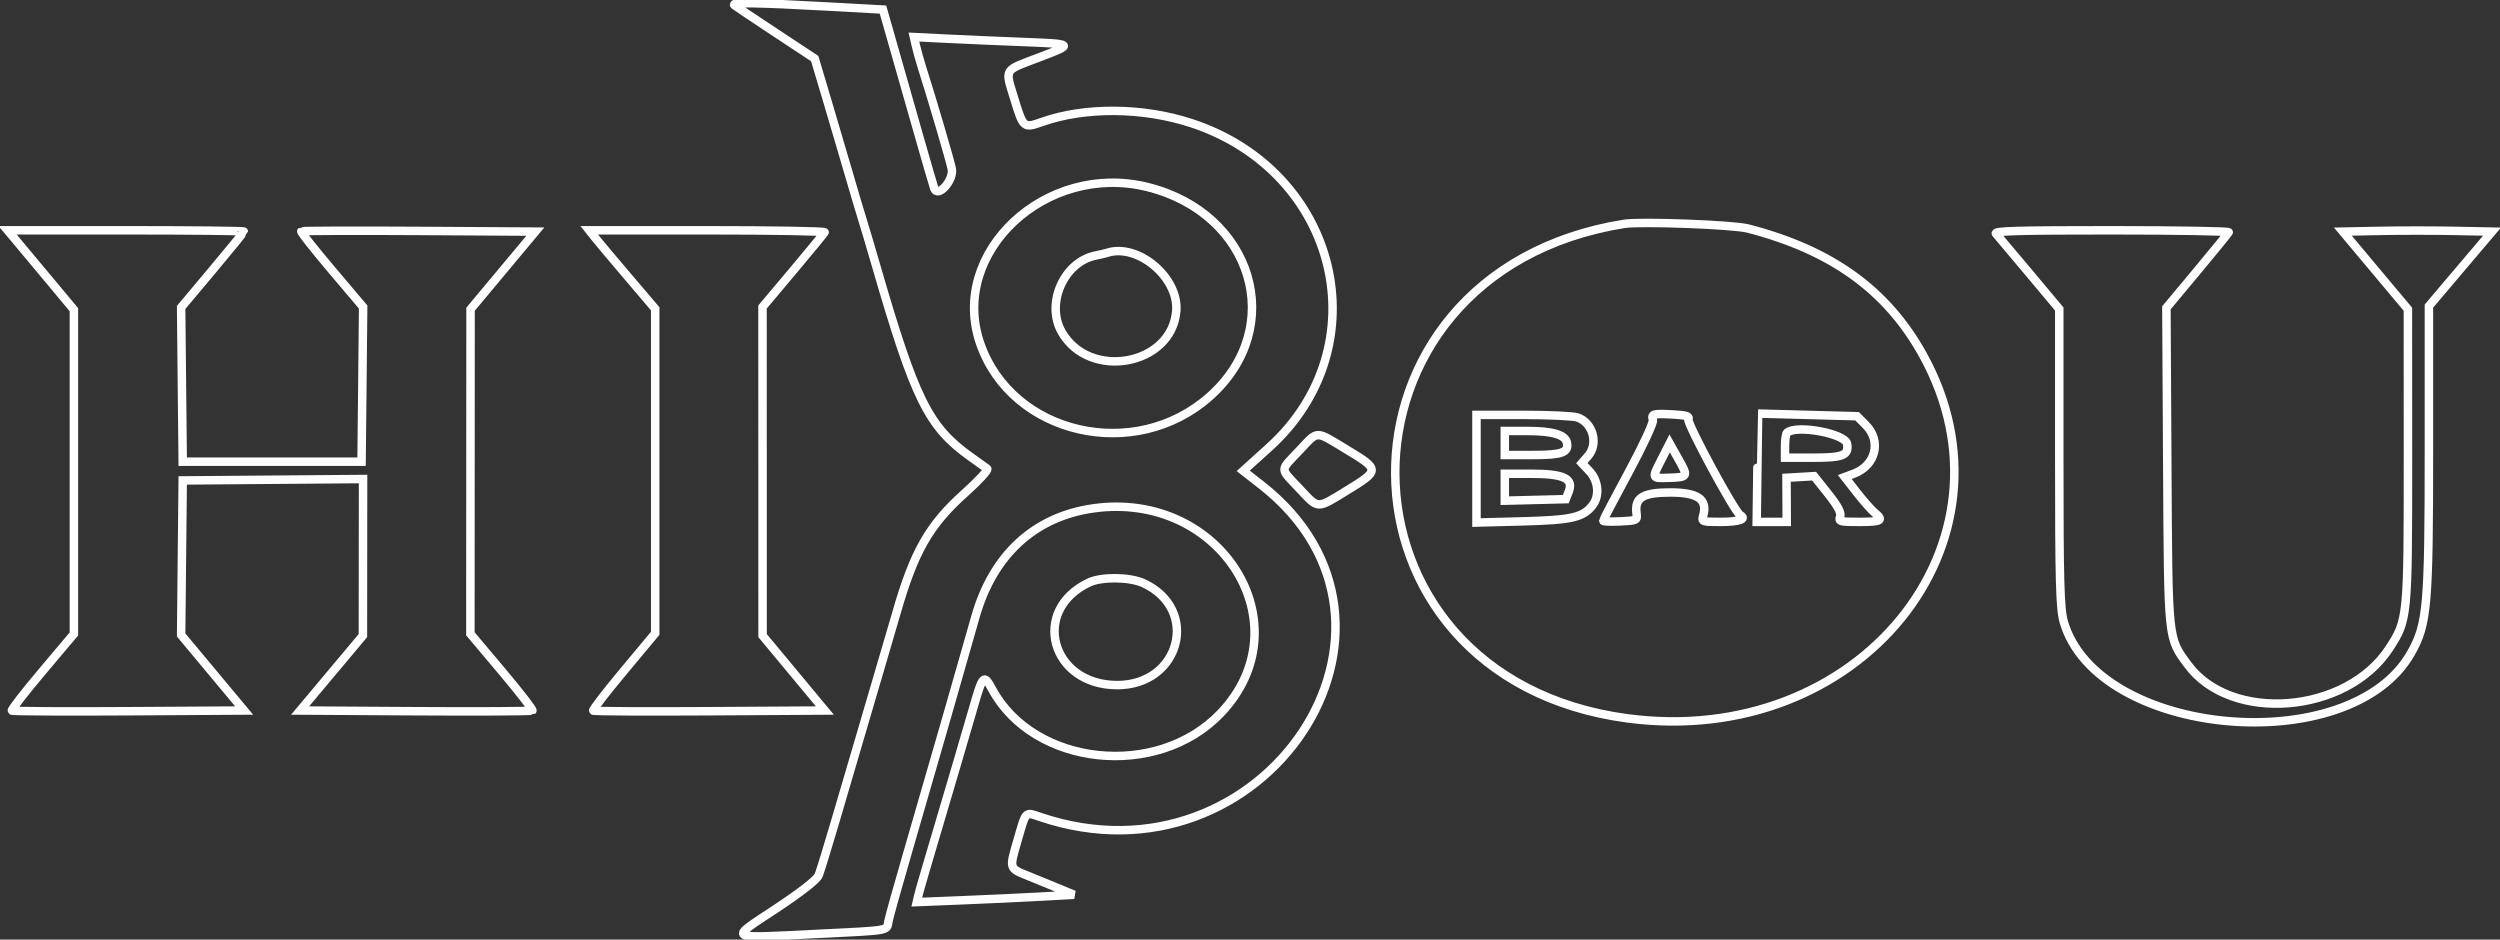 <svg width="886" height="333" viewBox="0 0 886 333" fill="none" xmlns="http://www.w3.org/2000/svg">
<rect x="0" y="0" width="886" height="333" fill="#333333" stroke="none"/>
<path fill-rule="evenodd" clip-rule="evenodd" d="M260.252 1.825C260.806 2.268 267.438 6.704 274.991 11.688L288.726 20.751L293.347 36.249C295.886 44.774 299.326 56.442 300.986 62.177C302.646 67.914 304.674 74.741 305.496 77.347C306.317 79.956 308.537 87.423 310.425 93.941C324.248 141.634 329.001 151.249 344.047 161.948C346.74 163.865 349.362 165.741 349.872 166.12C350.38 166.499 346.814 170.375 341.948 174.732C329.323 186.035 323.96 195.427 317.705 217.2C317.18 219.025 314.555 227.985 311.871 237.112C302.618 268.572 301.12 273.674 296.137 290.682C293.387 300.067 290.683 308.861 290.13 310.22C289.493 311.782 283.905 316.144 274.949 322.07C258.113 333.212 257.08 332.572 289.254 330.987C316.016 329.668 314.199 329.989 314.861 326.486C315.132 325.045 318.078 314.48 321.413 303.009C331.388 268.653 339.461 240.591 345.691 218.603C351.92 196.615 366.691 183.057 387.579 180.147C432.789 173.852 462.369 221.508 432.635 252.73C410.191 276.292 366.408 271.7 351.59 244.228C348.634 238.75 348.329 239.068 344.795 251.332C343.217 256.808 340.599 265.768 338.979 271.244C328.051 308.124 325.869 315.573 325.415 317.519L324.904 319.708L341.152 319.05C350.086 318.691 362.626 318.105 369.018 317.752L380.639 317.107L375.357 314.92C372.453 313.717 367.623 311.741 364.628 310.53C357.514 307.655 357.64 308.06 360.615 297.82C363.71 287.157 363.185 287.69 368.73 289.558C448.092 316.3 510.913 221.759 446.954 171.834L440.59 166.868L449.735 158.612C489.374 122.82 474.541 60.817 422.235 43.642C405.04 37.995 384.487 37.834 369.261 43.228C362.791 45.519 362.637 45.388 359.491 35.097C356.136 24.117 355.506 25.182 368.202 20.364C380.779 15.595 380.765 15.58 362.415 14.873C353.843 14.543 341.671 14.015 335.364 13.7L323.895 13.127L324.622 16.319C325.021 18.076 326.028 21.644 326.861 24.253C330.264 34.902 336.671 56.706 337.307 59.809C338.131 63.825 332.349 70.315 331.106 66.772C330.769 65.809 328.305 57.343 325.632 47.956C322.962 38.568 319.008 24.703 316.849 17.141L312.924 3.391L292.902 2.288C268.026 0.916 258.955 0.785 260.252 1.825ZM406.677 66.283C444.133 75.606 456.191 116.016 428.804 140.446C402.196 164.177 358.513 154.093 347.345 121.643C336.257 89.423 370.661 57.32 406.677 66.283ZM575.559 79.339C466.762 96.793 467.738 240.068 576.752 254.579C658.807 265.502 718.355 192.197 681.444 125.703C668.71 102.765 649.157 88.657 619.445 80.975C614.236 79.628 581.39 78.402 575.559 79.339ZM5.282 84.697C6.702 86.392 11.988 92.723 17.028 98.764L26.191 109.752V167.213V224.675L14.94 238.023C8.756 245.365 3.927 251.581 4.212 251.837C4.5 252.093 23.136 252.193 45.63 252.057L86.527 251.809L75.359 238.42L64.192 225.031L64.471 197.649L64.751 170.268L96.71 170.017L128.67 169.766L128.641 197.511L128.615 225.259L117.485 238.532L106.354 251.809L147.256 252.057C169.751 252.193 188.395 252.09 188.686 251.832C188.977 251.571 184.148 245.342 177.958 237.987L166.702 224.619L166.733 167.101L166.762 109.585L178.24 95.838L189.719 82.088L148.466 81.84C125.774 81.704 107.016 81.768 106.774 81.983C106.534 82.201 111.369 88.325 117.519 95.595L128.701 108.815L128.421 136.222L128.139 163.629H96.445H64.751L64.471 136.291L64.192 108.953L75.299 95.723C81.409 88.447 86.41 82.296 86.41 82.055C86.41 81.812 67.575 81.615 44.552 81.615H2.697L5.282 84.697ZM210.89 84.223C212.031 85.657 217.291 91.916 222.582 98.132L232.204 109.434V166.942V224.45L220.968 237.921C214.786 245.329 209.96 251.596 210.24 251.847C210.519 252.098 229.103 252.193 251.541 252.057L292.335 251.809L281.295 238.532L270.256 225.259L270.248 167.029L270.236 108.802L281.067 95.923C287.023 88.839 292.052 82.721 292.246 82.329C292.44 81.937 273.748 81.615 250.708 81.615H208.816L210.89 84.223ZM707.37 82.8C707.958 83.453 713.247 89.73 719.123 96.752L729.805 109.516V162.211C729.805 205.987 730.073 215.83 731.391 220.364C743.306 261.419 833.072 269.468 854.482 231.4C860.267 221.119 860.809 214.888 860.809 158.919V108.474L871.994 95.28L883.179 82.088L869.88 81.825C862.566 81.679 850.671 81.679 843.443 81.825L830.305 82.088L841.832 95.838L853.361 109.585L853.381 161.732C853.401 218.951 853.327 219.704 846.729 229.808C831.571 253.022 790.698 256.342 775.391 235.601C768.277 225.965 768.425 227.399 768.086 165.278L767.775 109.089L778.637 96.063C784.61 88.898 789.656 82.718 789.85 82.326C790.044 81.935 771.326 81.615 748.252 81.615C714.83 81.615 706.523 81.855 707.37 82.8ZM392.26 89.63C391.679 89.825 389.904 90.239 388.318 90.554C377.077 92.776 370.507 107.535 376.258 117.644C386.082 134.909 415.311 129.561 416.872 110.215C417.83 98.303 403.123 86 392.26 89.63ZM598.365 148.589C597.757 150.01 614.778 181.493 616.744 182.581C619.211 183.951 616.264 184.962 609.812 184.962C603.143 184.962 603.003 184.911 603.622 182.694C605.222 176.977 601.751 174.532 592.03 174.532C582.206 174.532 579.256 176.345 579.983 181.941C580.306 184.419 580.146 184.496 574.238 184.772C570.898 184.929 568.166 184.834 568.166 184.563C568.166 184.291 572.242 176.524 577.225 167.3C582.277 157.951 586.065 149.78 585.788 148.83C585.161 146.672 585.845 146.49 593.051 146.892C597.669 147.148 598.824 147.517 598.365 148.589ZM661.225 150.607C666.916 156.328 664.783 164.968 656.961 167.877L653.775 169.062L658.088 174.581C660.461 177.615 663.305 180.833 664.409 181.729C667.712 184.414 666.785 184.962 658.952 184.962C651.986 184.962 651.53 184.837 652.149 183.083C652.619 181.752 651.367 179.381 647.864 174.975L642.915 168.749L638.026 169.034L633.137 169.318L633.177 177.141L633.217 184.962L627.894 184.965H622.574L622.819 165.765C622.954 155.205 623.07 146.562 623.082 146.562C623.09 146.562 630.983 146.777 640.622 147.038L658.145 147.512L661.225 150.607ZM559.066 147.944C564.546 149.816 566.588 157.291 562.797 161.615L560.601 164.124L563.325 167.029C566.497 170.411 566.976 175.772 564.403 179.069C561.026 183.398 557.081 184.304 539.641 184.767L523.264 185.2V166.12V147.038H539.835C548.948 147.038 557.603 147.445 559.066 147.944ZM533.299 156.991V161.259H543.209C553.618 161.259 556.06 160.363 555.301 156.825C554.713 154.088 550.203 152.755 541.489 152.739L533.299 152.726V156.991ZM633.314 153.359C632.926 153.707 632.609 155.839 632.609 158.1V162.209H642.516C653.219 162.209 655.264 161.379 654.613 157.306C654.029 153.645 636.594 150.415 633.314 153.359ZM460.455 159.697C453.475 167.07 453.481 165.703 460.404 173.063C467.438 180.543 466.443 180.497 477.356 173.823C489.014 166.689 489.014 166.428 477.41 159.426C465.844 152.445 467.341 152.422 460.455 159.697ZM588.926 162.636C585.312 169.72 585.241 169.528 591.405 169.333C598.336 169.113 598.399 168.993 594.805 162.618L591.724 157.148L588.926 162.636ZM533.299 172.671V177.443L544.108 177.174L554.913 176.903L555.971 174.197C557.768 169.602 554.174 167.897 542.693 167.897H533.299V172.671ZM385.922 206.451C365.156 216.273 372.464 242.8 395.937 242.8C418.381 242.8 425.31 215.912 405.245 206.678C400.379 204.438 390.421 204.321 385.922 206.451Z" stroke="white" stroke-width="3"/>
</svg>
